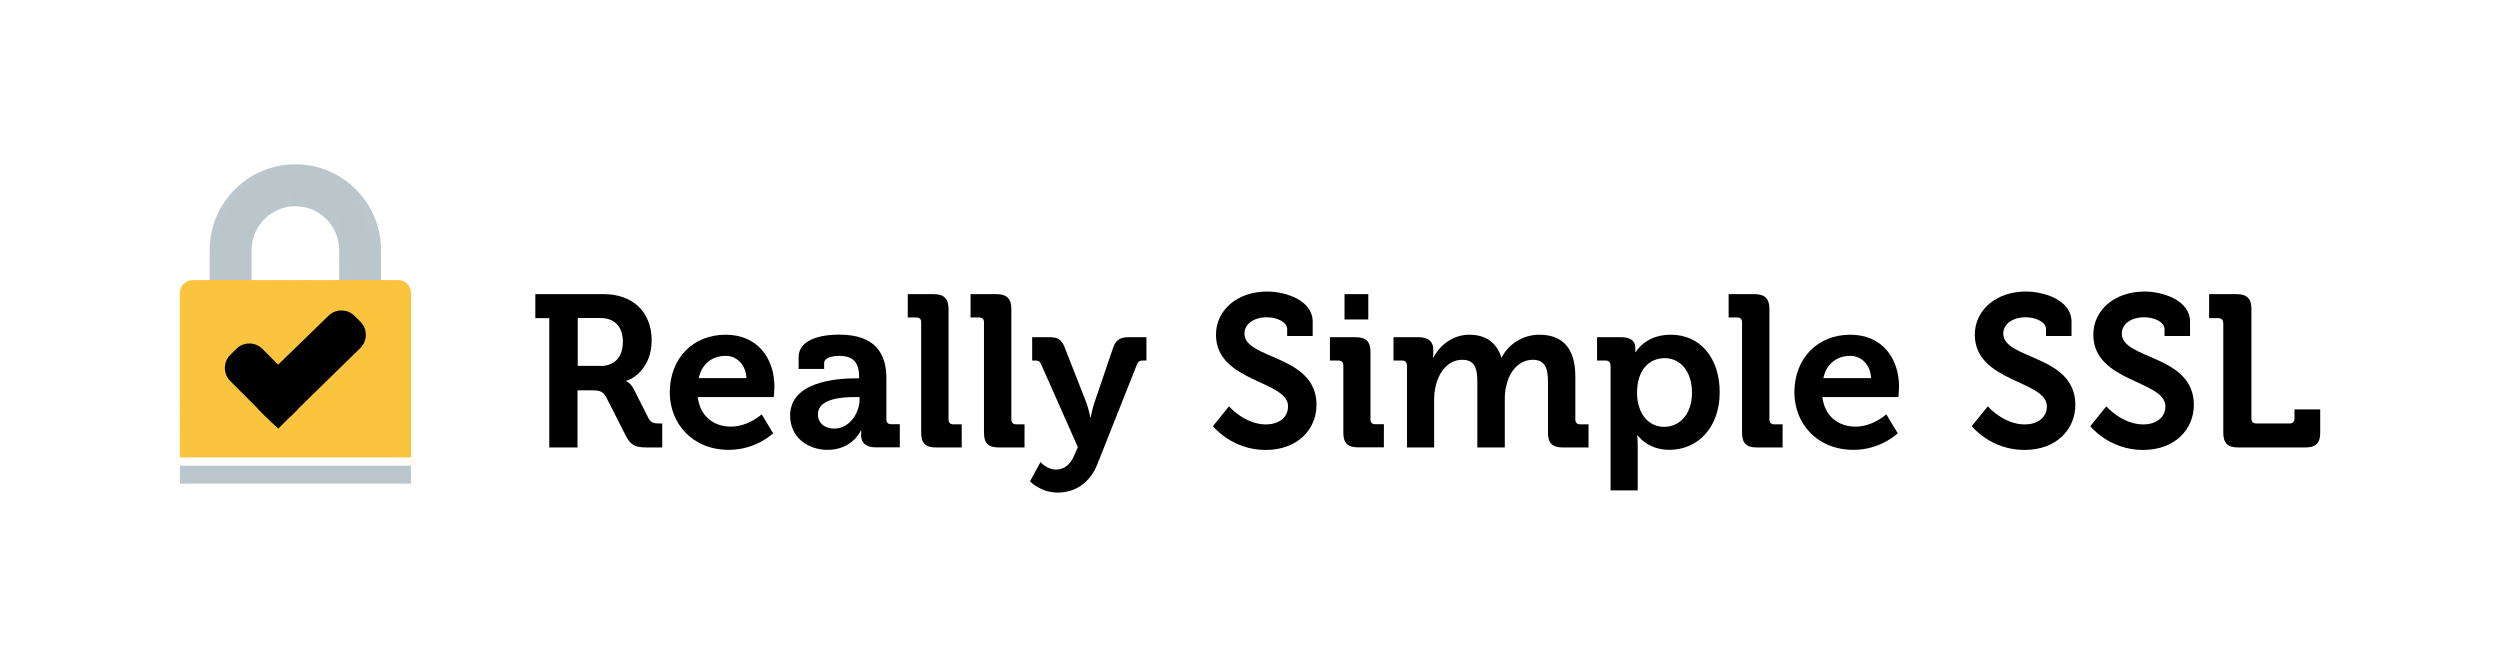 <?xml version="1.0" encoding="utf-8"?>
<!-- Generator: Adobe Illustrator 26.0.3, SVG Export Plug-In . SVG Version: 6.00 Build 0)  -->
<svg version="1.1" xmlns="http://www.w3.org/2000/svg" xmlns:xlink="http://www.w3.org/1999/xlink" x="0px" y="0px"
     viewBox="0 0 2293 602.6" style="enable-background:new 0 0 2293 602.6;" xml:space="preserve">
<style type="text/css">
	.st0{fill:#BBC7CC;}
	.st1{opacity:0.2;fill:#BBC7CC;}
	.st2{fill:#FBC43E;}
	.st3{opacity:0.2;fill:#FBC43E;}
	.st4{display:none;}
	.st5{display:inline;}
	.st6{fill:#FFFFFF;}
</style>
    <g id="In_kleur">
	<g>
		<path d="M503.9,291.8h-12.9v-22H554c25.7,0,43.7,15.8,43.7,42.4c0,25.3-17.4,35.8-23.4,37v0.4c0,0,4.4,2,6.9,7.1l13.7,27.1
			c2.2,4.2,5.5,4.6,9.9,4.6h2.6v22h-13.7c-10.5,0-15-1.6-19.6-10.5l-18-35.4c-3-5.5-5.9-6.5-13.3-6.5h-13.1v52.4h-25.9V291.8z
			 M550.5,335.7c13.1,0,20.8-8.1,20.8-22.2c0-13.9-7.7-21.8-20.4-21.8h-21v43.9H550.5z"/>
        <path d="M665.6,307c28.9,0,44.7,21.2,44.7,47.9c0,3-0.6,9.3-0.6,9.3h-69.7c2,17.8,15,27.1,30.3,27.1c16.2,0,28.3-11.3,28.3-11.3
			l10.5,17.4c0,0-15.4,15.2-40.6,15.2c-33.4,0-54.2-24.1-54.2-52.8C614.4,328.8,635.4,307,665.6,307z M684.6,346.8
			c-0.4-12.1-8.7-20.4-19-20.4c-12.9,0-22,7.7-24.7,20.4H684.6z"/>
        <path d="M784.8,347h3.2v-0.8c0-14.4-5.7-19.8-18.6-19.8c-4.6,0-13.5,1.2-13.5,6.7v5.3h-23.4v-10.7c0-18.8,26.5-20.8,37-20.8
			c33.6,0,43.5,17.6,43.5,40.2v37.6c0,2.8,1.6,4.4,4.4,4.4h7.9v21.2h-22.6c-9.3,0-12.9-5.1-12.9-11.1c0-2.6,0.2-4.4,0.2-4.4h-0.4
			c0,0-7.7,17.8-30.5,17.8c-18,0-34.4-11.3-34.4-31.5C724.8,349.6,768.4,347,784.8,347z M765.4,393.1c13.5,0,23-14.2,23-26.5v-2.4
			H784c-13.1,0-33.8,1.8-33.8,15.8C750.1,386.8,755.1,393.1,765.4,393.1z"/>
        <path d="M844.9,295.6c0-3-1.6-4.4-4.4-4.4h-7.9v-21.4h23.9c9.3,0,13.5,4.2,13.5,13.5v101.5c0,2.8,1.6,4.4,4.4,4.4h7.7v21.2h-23.7
			c-9.5,0-13.5-4-13.5-13.5V295.6z"/>
        <path d="M902.5,295.6c0-3-1.6-4.4-4.4-4.4h-7.9v-21.4h23.9c9.3,0,13.5,4.2,13.5,13.5v101.5c0,2.8,1.6,4.4,4.4,4.4h7.7v21.2H916
			c-9.5,0-13.5-4-13.5-13.5V295.6z"/>
        <path d="M968.6,430.7c6.9,0,13.1-4.2,16.6-12.9l3.4-7.7L955,334.3c-1.2-3-2.6-3.6-5.3-3.6h-3v-21.4h16.6c7.1,0,10.7,2.6,13.3,9.5
			l19.8,50.5c2,5.1,3.6,13.5,3.6,13.5h0.4c0,0,1.6-8.3,3.4-13.5l17.2-50.5c2.4-6.9,6.5-9.5,13.5-9.5h17v21.4h-3
			c-3,0-4.6,0.6-5.7,3.6l-36.2,91.2c-7.1,18.2-21.4,26.3-36.4,26.3c-15.8,0-25.5-10.3-25.5-10.3l9.7-17.8
			C954.2,423.8,960.3,430.7,968.6,430.7z"/>
        <path d="M1127.2,372.7c0,0,14.4,16.6,34,16.6c10.7,0,20.2-5.7,20.2-16.6c0-23.9-66.1-22-66.1-65.7c0-22.8,19.8-39.6,46.9-39.6
			c16.4,0,41.8,7.7,41.8,27.7v13.1h-23.4v-6.3c0-6.5-9.3-10.9-18.6-10.9c-11.9,0-20.6,6.1-20.6,15c0,23.9,66.1,19.2,66.1,65.3
			c0,22.4-17.2,41.4-46.7,41.4c-31.1,0-48.3-21.8-48.3-21.8L1127.2,372.7z"/>
        <path d="M1232.1,335.1c0-3-1.6-4.4-4.4-4.4h-7.9v-21.4h23.9c9.3,0,13.3,4.2,13.3,13.5v61.9c0,2.8,1.6,4.4,4.4,4.4h7.9v21.2h-23.9
			c-9.3,0-13.3-4-13.3-13.5V335.1z M1233.2,269.8h21.8V293h-21.8V269.8z"/>
        <path d="M1290.4,335.1c0-3-1.6-4.4-4.4-4.4h-7.9v-21.4h23.2c8.9,0,13.3,4.2,13.3,11.3v3c0,2.2-0.2,4.4-0.2,4.4h0.4
			c4.7-9.9,16.8-21,32.7-21c15.2,0,25.1,7.1,29.5,20.8h0.4c5.3-10.9,18.4-20.8,34.4-20.8c21,0,33.1,11.9,33.1,38.4v39.4
			c0,2.8,1.6,4.4,4.4,4.4h7.7v21.2h-23.7c-9.5,0-13.5-4-13.5-13.5v-46.7c0-11.5-2.2-20.2-13.9-20.2c-12.5,0-21.4,10.5-24.1,23.2
			c-1.2,4-1.6,8.1-1.6,12.9v44.3H1355v-60.2c0-10.9-1.6-20.2-13.7-20.2c-12.7,0-21.2,10.5-24.3,23.4c-1,4-1.6,8.1-1.6,12.7v44.3
			h-24.9V335.1z"/>
        <path d="M1477.1,335.1c0-3-1.6-4.4-4.4-4.4h-7.9v-21.4h22.4c9.3,0,12.7,4.2,12.7,9.7c0,2.4,0,4,0,4h0.4c0,0,8.5-16,32.1-16
			c27.3,0,44.9,21.6,44.9,52.8c0,32.1-19.8,52.8-46.3,52.8c-20,0-28.9-13.3-28.9-13.3h-0.4c0,0,0.4,3.6,0.4,8.7v41.8h-24.9V335.1z
			 M1526.4,391.5c13.9,0,25.5-11.3,25.5-31.3c0-19.2-10.3-31.7-25.1-31.7c-13.1,0-25.3,9.5-25.3,31.9
			C1501.4,376.1,1509.7,391.5,1526.4,391.5z"/>
        <path d="M1597.8,295.6c0-3-1.6-4.4-4.4-4.4h-7.9v-21.4h23.9c9.3,0,13.5,4.2,13.5,13.5v101.5c0,2.8,1.6,4.4,4.4,4.4h7.7v21.2h-23.7
			c-9.5,0-13.5-4-13.5-13.5V295.6z"/>
        <path d="M1697.1,307c28.9,0,44.7,21.2,44.7,47.9c0,3-0.6,9.3-0.6,9.3h-69.7c2,17.8,15,27.1,30.3,27.1c16.2,0,28.3-11.3,28.3-11.3
			l10.5,17.4c0,0-15.4,15.2-40.6,15.2c-33.4,0-54.2-24.1-54.2-52.8C1645.9,328.8,1666.9,307,1697.1,307z M1716.1,346.8
			c-0.4-12.1-8.7-20.4-19-20.4c-12.9,0-22,7.7-24.7,20.4H1716.1z"/>
        <path d="M1823.2,372.7c0,0,14.4,16.6,34,16.6c10.7,0,20.2-5.7,20.2-16.6c0-23.9-66.1-22-66.1-65.7c0-22.8,19.8-39.6,46.9-39.6
			c16.4,0,41.8,7.7,41.8,27.7v13.1h-23.4v-6.3c0-6.5-9.3-10.9-18.6-10.9c-11.9,0-20.6,6.1-20.6,15c0,23.9,66.1,19.2,66.1,65.3
			c0,22.4-17.2,41.4-46.7,41.4c-31.1,0-48.3-21.8-48.3-21.8L1823.2,372.7z"/>
        <path d="M1931.9,372.7c0,0,14.4,16.6,34,16.6c10.7,0,20.2-5.7,20.2-16.6c0-23.9-66.1-22-66.1-65.7c0-22.8,19.8-39.6,46.9-39.6
			c16.4,0,41.8,7.7,41.8,27.7v13.1h-23.4v-6.3c0-6.5-9.3-10.9-18.6-10.9c-11.9,0-20.6,6.1-20.6,15c0,23.9,66.1,19.2,66.1,65.3
			c0,22.4-17.2,41.4-46.7,41.4c-31.1,0-48.3-21.8-48.3-21.8L1931.9,372.7z"/>
        <path d="M2039.1,296.2c0-2.8-1.6-4.4-4.4-4.4h-8.5v-22h25.3c9.5,0,13.5,4.2,13.5,13.5V384c0,2.8,1.6,4.4,4.4,4.4h30.7
			c2.8,0,4.4-1.6,4.4-4.4v-8.5h23.6v21.4c0,9.5-4,13.5-13.5,13.5h-61.9c-9.5,0-13.5-4-13.5-13.5V296.2z"/>
	</g>
        <g>
		<path class="st0" d="M349.5,303.3h-38.4v-74c0-22.2-18.1-40.2-40.2-40.2s-40.2,18.1-40.2,40.2v74h-38.4v-74
			c0-43.3,35.3-78.6,78.6-78.6s78.6,35.3,78.6,78.6V303.3z"/>
            <path class="st1" d="M340.2,213.4c-2.9,1.3-4.2,3.9-5.4,6.5c0.3-6.8,0.6-13.7-0.1-20.3c-0.4-3.3-0.8-6.8-3.9-8.8
			c-2.3-1.5-6.4,0.2-7.5-0.5c-2.2-1.4-1.8-14.9-3.4-18.6c-3.1-6.9-13-10.4-19-14.1c-1.2-0.7-2.5-1.6-3.7-2.5
			c-8.1-2.8-16.7-4.4-25.8-4.4c-2.6,0-5.2,0.1-7.8,0.4c-0.5,0.4-1,0.9-1.6,1.3c-0.8,0.5-1.3,1.1-1.9-0.2c-0.1-0.2-0.3-0.4-0.5-0.6
			c-3.2,0.5-6.4,1.2-9.5,2.1c-5.2,2.8-9.9,6.4-15.2,9.4c-6,3.3-10,8.1-14.5,13.6c-13.6,16.7-21.3,36.2-27.5,56.7
			c-0.1,0.2-0.1,0.4-0.1,0.6v0.7c0.4,2.3,3.7,3.3,5.4,1.6c1.5,4.8-0.2,11.1-0.1,15.9c0.2,4.3,1,8.4,2,12.5c0.6,2.6,5.8,3.4,7.1,1.1
			c3.6-4.2,1-4.9,3.2,0.2c0.4,3.1,6.8,3.5,7.3,0.6c2.3-4,2.5-3.6,4.3,0.2c0.8,2.1,5.7,1.7,6.6-0.3c1.2-2.7,2-5.3,2.5-8v-29.1
			c0-18.9,13.2-34.8,30.8-39.1c1.1-6,4-16.7,6.3-18.6c1.8,3.6-1.4,11.1-1.1,17.6c1.4-0.1,2.8-0.2,4.2-0.2c1.6,0,3.1,0.1,4.6,0.3
			c1.3-4.2,1.5-8.9,3.1-9.1c1.8,1.8,0.3,6.8,0.4,9.6c11.9,2.4,21.9,10.1,27.4,20.5c0.1-0.2,0.1-0.4,0.1-0.5c0.4-2.6,1.1-17.5,2.5-18
			c2.6-0.6,1.5,15.2,0.1,23.1c-0.1,0.4-0.1,0.8-0.2,1.3c1.4,4.1,2.2,8.5,2.2,13.1v7.1c1.1,1.5,2.5,2.5,4.9,2.8
			c0.7,0.8,2.9-0.9,3.6,0.2c1.7,3.7,0.9,4.9,1.8,9.5c0.8,5.8,0.6,10.1-0.1,15.3c-0.3,1.9,0.8,4,3,4c5-0.2,10.3-8.6,13.3-12.4
			c0,2-1.9,9.2-1.9,11.1c0,3.6,8.2,3.4,9.5,0.2c7.2-18.5,1.5-42.5-0.8-50.8C344.2,213.8,342.3,212.4,340.2,213.4z"/>
            <rect x="165" y="427.1" class="st0" width="211.9" height="16.5"/>
            <path class="st2" d="M376.9,419.5H165V268.6c0-6.4,5.2-11.7,11.7-11.7h188.6c6.4,0,11.7,5.2,11.7,11.7V419.5z"/>
            <path class="st3" d="M372.5,308.6c-10.2,11.1-22.8,27-31.2,39.3c8-17.9,16.1-35.7,24.7-53.3c2.9-6.1-5-10.6-8.9-5.2
			c-9.1,12.5-18.1,25.2-26.9,37.9c11.4-21.5,22.7-43.7,38.6-61.9c-2.5-2.5-5.5-4.6-8.8-6.1c-10.5,10.4-20.4,21.4-29.7,32.8
			c1.7-8.3,8.6-20.2,10.8-27.7c0.8-2.7-0.2-5.9-2.2-7.5H333c-1.1,0.7-2.3,1.8-3.6,3.4c-7.1,9.3-19.5,24-31.1,38.3
			c9-17.7,17.2-33.2,22.1-41.7h-15.5c-15.2,15.8-39,40.3-54.6,56.7l-4.9,2.8c11.4-16.4,31.8-45.3,39.3-53c2-2.1,1.8-4.7,0.5-6.5
			h-8.5c-9.8,10.3-26.7,32.6-38.9,49.5c7.6-13.6,14.8-27.1,21.6-41.6c2.4-5.1-3.8-10.7-8.1-6.3c-13.7,13.8-26.6,28.4-38.7,43.5
			c5.4-10.4,14.6-26.1,20-36.4c2.6-5-4.1-10.9-8.1-6.3c-8.9,10.3-21.3,26.2-29.9,36.7c5.3-9.4,12.4-21.5,17.6-31
			c2.8-5.1-3.9-10.5-8.1-6.3c-6.6,6.6-14.9,16-21.3,22.8c2.4-4.6,6.8-12.1,9.2-16.8c1.6-3.1-0.1-6.5-2.9-7.5
			c-2.1,0.3-4.1,0.9-6.1,1.7c-3.4,2.4-7.7,6.3-10.5,8.2c0.4-0.7,0.9-1.3,1.3-2c0.1-0.2,0.2-0.3,0.3-0.5c-5.5,5.2-8.9,12.5-8.9,20.6
			v0.2c2.1-1.8,4.3-3.5,6.5-5.2c-2.1,4-4.3,8-6.5,12v23.8c5.4-6.1,10.9-12.2,16.5-18.2c-5.5,9.7-11,19.4-16.5,29v23.6
			c10.5-14,21.2-27.8,32.1-41.4c-10.7,20.5-21.4,41-32.1,61.5v22.5c18-32.9,43.5-66.1,67-94.4c-3.6,11.5-14,25.1-20.7,35.9
			c-10.8,17.5-18.8,34.7-26.9,50.7c-4.9,9-13,23.5-17.6,34.1h12.5c5.5-9.7,11-20.6,16.5-28.6c5.8-8.6,11.4-17.5,17-26.3
			c-4.8,11.8-10.4,24.4-19.4,38.1c-3.6,5.6,3.5,12.8,7.3,7.3c16.4-23.9,29.9-41.2,43.5-60.2c1.2-2.8,30.2-40.4,39.3-52.9
			c0,0,0,0,0,0c0.5,0.3,1.1,0.7,1.6,1c0.9,0.6-43.5,81.2-47.4,91.8c-4.9,7.8-10.3,15.8-14.9,22.6c-1.7,2.4-3.3,4.7-5,7.1h12.6
			c0.4-0.6,0.9-1.3,1.3-1.9c7-9.9,13-20,18.8-28.3c1.6-1.4,2.8-2.2,3-1.7c3-5.7,9.7-19.3,17.9-35.7l-5.2,35.5c-4.7,8-9.4,16-14,24
			c-3.4,5.8,5.3,10.7,8.9,5.2c9.5-14.1,17.9-28.9,25.9-43.8c11.6-19,23.7-37.7,36.9-55.5c-1.9,3.6-3.9,7.2-5.9,10.8
			c-15,27.1-30.4,54.1-43.1,82.4c-2.7,6,5.3,11,8.9,5.2c15.8-25.1,32.2-49.8,49-74.2c-11.5,25.9-22.6,51.9-33.6,78H312
			c11.6-22.7,23.7-45.1,38.1-66c-10.1,22-20.1,44-30.2,66h11.8c3.6-6.8,7.5-13.5,11.6-20c-2.5,5.9-5.8,13.8-8.4,20H347
			c2.4-3.8,4.9-7.9,7.1-11c-0.5,2.4-1.6,7.3-2.5,11h12.8c1.3-2.3,2.6-4.5,3.7-5.9c0.3,1.3,0.6,2.5,1.1,3.7c0.4,0.9,0.7,1.6,0.9,2.2
			h6.7v-20.1c-1.2-3.3-5.8-5.4-8.5-2.2c-0.5,0.6-1.1,1.3-1.6,1.9c1.1-4.6,2.3-9.1,4.1-13.2c1.8-4.3-2.5-6.9-6.1-6
			c-0.7,0.1-1.3,0.3-1.9,0.7c3.7-8,9.3-18.3,14.1-27.1v-13.1c-2-0.5-4.2,0-5.8,2.1c-3,4-8.9,11.7-11.9,15.8
			c4.9-10.6,12-23.9,17.7-35.5V307C375.5,306.7,373.9,307.1,372.5,308.6z"/>
            <path d="M325.2,289.7c-6.6-6.6-17.4-6.6-24,0l-46.1,44.8L240.7,320c-6.6-6.6-17.4-6.6-24,0l-5.5,5.5c-6.6,6.6-6.6,17.4,0,24
			l24.8,24.8c0.4,0.6,0.9,1.1,1.4,1.7l5.5,5.5l12.3,11.7l10.3-10.3c0.6-0.4,1.1-0.9,1.7-1.4l5.5-5.5c0.5-0.5,1-1.1,1.4-1.7
			l56.5-55.2c6.6-6.6,6.6-17.4,0-24L325.2,289.7z"/>
	</g>
</g>
    <g id="zwart" class="st4">
	<g class="st5">
		<rect x="164.7" y="427.4" width="212.5" height="16.5"/>
        <path d="M363.2,256.8h-13.5v-27.7c0-43.5-35.4-78.8-78.8-78.8s-78.8,35.4-78.8,78.8v27.7h-13.5c-7.7,0-13.9,6.2-13.9,13.9v149
			h212.5v-149C377.2,263.1,370.9,256.8,363.2,256.8z M230.6,229.2c0-22.2,18.1-40.3,40.3-40.3s40.3,18.1,40.3,40.3v27.7h-80.7V229.2
			z M330.8,319.2l-56.6,55.3c-0.4,0.6-0.9,1.1-1.4,1.7l-5.5,5.5c-0.5,0.5-1.1,1-1.7,1.4l-10.3,10.3l-12.3-11.8l-5.5-5.5
			c-0.5-0.5-1-1.1-1.4-1.7l-24.9-24.9c-6.6-6.6-6.6-17.4,0-24l5.5-5.5c6.6-6.6,17.4-6.6,24,0l14.4,14.4l46.2-44.9
			c6.6-6.6,17.4-6.6,24,0l5.5,5.5C337.4,301.8,337.4,312.6,330.8,319.2z"/>
	</g>
        <g class="st5">
		<path d="M503.9,291.8h-12.9v-22H554c25.7,0,43.7,15.8,43.7,42.4c0,25.3-17.4,35.8-23.4,37v0.4c0,0,4.4,2,6.9,7.1l13.7,27.1
			c2.2,4.2,5.5,4.6,9.9,4.6h2.6v22h-13.7c-10.5,0-15-1.6-19.6-10.5l-18-35.4c-3-5.5-5.9-6.5-13.3-6.5h-13.1v52.4h-25.9V291.8z
			 M550.5,335.7c13.1,0,20.8-8.1,20.8-22.2c0-13.9-7.7-21.8-20.4-21.8h-21v43.9H550.5z"/>
            <path d="M665.6,307c28.9,0,44.7,21.2,44.7,47.9c0,3-0.6,9.3-0.6,9.3h-69.7c2,17.8,15,27.1,30.3,27.1c16.2,0,28.3-11.3,28.3-11.3
			l10.5,17.4c0,0-15.4,15.2-40.6,15.2c-33.4,0-54.2-24.1-54.2-52.8C614.4,328.8,635.4,307,665.6,307z M684.6,346.8
			c-0.4-12.1-8.7-20.4-19-20.4c-12.9,0-22,7.7-24.7,20.4H684.6z"/>
            <path d="M784.8,347h3.2v-0.8c0-14.4-5.7-19.8-18.6-19.8c-4.6,0-13.5,1.2-13.5,6.7v5.3h-23.4v-10.7c0-18.8,26.5-20.8,37-20.8
			c33.6,0,43.5,17.6,43.5,40.2v37.6c0,2.8,1.6,4.4,4.4,4.4h7.9v21.2h-22.6c-9.3,0-12.9-5.1-12.9-11.1c0-2.6,0.2-4.4,0.2-4.4h-0.4
			c0,0-7.7,17.8-30.5,17.8c-18,0-34.4-11.3-34.4-31.5C724.8,349.6,768.4,347,784.8,347z M765.4,393.1c13.5,0,23-14.2,23-26.5v-2.4
			H784c-13.1,0-33.8,1.8-33.8,15.8C750.1,386.8,755.1,393.1,765.4,393.1z"/>
            <path d="M844.9,295.6c0-3-1.6-4.4-4.4-4.4h-7.9v-21.4h23.9c9.3,0,13.5,4.2,13.5,13.5v101.5c0,2.8,1.6,4.4,4.4,4.4h7.7v21.2h-23.7
			c-9.5,0-13.5-4-13.5-13.5V295.6z"/>
            <path d="M902.5,295.6c0-3-1.6-4.4-4.4-4.4h-7.9v-21.4h23.9c9.3,0,13.5,4.2,13.5,13.5v101.5c0,2.8,1.6,4.4,4.4,4.4h7.7v21.2H916
			c-9.5,0-13.5-4-13.5-13.5V295.6z"/>
            <path d="M968.6,430.7c6.9,0,13.1-4.2,16.6-12.9l3.4-7.7L955,334.3c-1.2-3-2.6-3.6-5.3-3.6h-3v-21.4h16.6c7.1,0,10.7,2.6,13.3,9.5
			l19.8,50.5c2,5.1,3.6,13.5,3.6,13.5h0.4c0,0,1.6-8.3,3.4-13.5l17.2-50.5c2.4-6.9,6.5-9.5,13.5-9.5h17v21.4h-3
			c-3,0-4.6,0.6-5.7,3.6l-36.2,91.2c-7.1,18.2-21.4,26.3-36.4,26.3c-15.8,0-25.5-10.3-25.5-10.3l9.7-17.8
			C954.2,423.8,960.3,430.7,968.6,430.7z"/>
            <path d="M1127.2,372.7c0,0,14.4,16.6,34,16.6c10.7,0,20.2-5.7,20.2-16.6c0-23.9-66.1-22-66.1-65.7c0-22.8,19.8-39.6,46.9-39.6
			c16.4,0,41.8,7.7,41.8,27.7v13.1h-23.4v-6.3c0-6.5-9.3-10.9-18.6-10.9c-11.9,0-20.6,6.1-20.6,15c0,23.9,66.1,19.2,66.1,65.3
			c0,22.4-17.2,41.4-46.7,41.4c-31.1,0-48.3-21.8-48.3-21.8L1127.2,372.7z"/>
            <path d="M1232.1,335.1c0-3-1.6-4.4-4.4-4.4h-7.9v-21.4h23.9c9.3,0,13.3,4.2,13.3,13.5v61.9c0,2.8,1.6,4.4,4.4,4.4h7.9v21.2h-23.9
			c-9.3,0-13.3-4-13.3-13.5V335.1z M1233.2,269.8h21.8V293h-21.8V269.8z"/>
            <path d="M1290.4,335.1c0-3-1.6-4.4-4.4-4.4h-7.9v-21.4h23.2c8.9,0,13.3,4.2,13.3,11.3v3c0,2.2-0.2,4.4-0.2,4.4h0.4
			c4.7-9.9,16.8-21,32.7-21c15.2,0,25.1,7.1,29.5,20.8h0.4c5.3-10.9,18.4-20.8,34.4-20.8c21,0,33.1,11.9,33.1,38.4v39.4
			c0,2.8,1.6,4.4,4.4,4.4h7.7v21.2h-23.7c-9.5,0-13.5-4-13.5-13.5v-46.7c0-11.5-2.2-20.2-13.9-20.2c-12.5,0-21.4,10.5-24.1,23.2
			c-1.2,4-1.6,8.1-1.6,12.9v44.3H1355v-60.2c0-10.9-1.6-20.2-13.7-20.2c-12.7,0-21.2,10.5-24.3,23.4c-1,4-1.6,8.1-1.6,12.7v44.3
			h-24.9V335.1z"/>
            <path d="M1477.1,335.1c0-3-1.6-4.4-4.4-4.4h-7.9v-21.4h22.4c9.3,0,12.7,4.2,12.7,9.7c0,2.4,0,4,0,4h0.4c0,0,8.5-16,32.1-16
			c27.3,0,44.9,21.6,44.9,52.8c0,32.1-19.8,52.8-46.3,52.8c-20,0-28.9-13.3-28.9-13.3h-0.4c0,0,0.4,3.6,0.4,8.7v41.8h-24.9V335.1z
			 M1526.4,391.5c13.9,0,25.5-11.3,25.5-31.3c0-19.2-10.3-31.7-25.1-31.7c-13.1,0-25.3,9.5-25.3,31.9
			C1501.4,376.1,1509.7,391.5,1526.4,391.5z"/>
            <path d="M1597.8,295.6c0-3-1.6-4.4-4.4-4.4h-7.9v-21.4h23.9c9.3,0,13.5,4.2,13.5,13.5v101.5c0,2.8,1.6,4.4,4.4,4.4h7.7v21.2h-23.7
			c-9.5,0-13.5-4-13.5-13.5V295.6z"/>
            <path d="M1697.1,307c28.9,0,44.7,21.2,44.7,47.9c0,3-0.6,9.3-0.6,9.3h-69.7c2,17.8,15,27.1,30.3,27.1c16.2,0,28.3-11.3,28.3-11.3
			l10.5,17.4c0,0-15.4,15.2-40.6,15.2c-33.4,0-54.2-24.1-54.2-52.8C1645.9,328.8,1666.9,307,1697.1,307z M1716.1,346.8
			c-0.4-12.1-8.7-20.4-19-20.4c-12.9,0-22,7.7-24.7,20.4H1716.1z"/>
            <path d="M1823.2,372.7c0,0,14.4,16.6,34,16.6c10.7,0,20.2-5.7,20.2-16.6c0-23.9-66.1-22-66.1-65.7c0-22.8,19.8-39.6,46.9-39.6
			c16.4,0,41.8,7.7,41.8,27.7v13.1h-23.4v-6.3c0-6.5-9.3-10.9-18.6-10.9c-11.9,0-20.6,6.1-20.6,15c0,23.9,66.1,19.2,66.1,65.3
			c0,22.4-17.2,41.4-46.7,41.4c-31.1,0-48.3-21.8-48.3-21.8L1823.2,372.7z"/>
            <path d="M1931.9,372.7c0,0,14.4,16.6,34,16.6c10.7,0,20.2-5.7,20.2-16.6c0-23.9-66.1-22-66.1-65.7c0-22.8,19.8-39.6,46.9-39.6
			c16.4,0,41.8,7.7,41.8,27.7v13.1h-23.4v-6.3c0-6.5-9.3-10.9-18.6-10.9c-11.9,0-20.6,6.1-20.6,15c0,23.9,66.1,19.2,66.1,65.3
			c0,22.4-17.2,41.4-46.7,41.4c-31.1,0-48.3-21.8-48.3-21.8L1931.9,372.7z"/>
            <path d="M2039.1,296.2c0-2.8-1.6-4.4-4.4-4.4h-8.5v-22h25.3c9.5,0,13.5,4.2,13.5,13.5V384c0,2.8,1.6,4.4,4.4,4.4h30.7
			c2.8,0,4.4-1.6,4.4-4.4v-8.5h23.6v21.4c0,9.5-4,13.5-13.5,13.5h-61.9c-9.5,0-13.5-4-13.5-13.5V296.2z"/>
	</g>
</g>
    <g id="geel" class="st4">
	<g class="st5">
		<g>
			<g>
				<rect x="164.7" y="427.4" class="st2" width="212.5" height="16.5"/>
			</g>
            <g>
				<g>
					<path class="st2" d="M363.2,256.8h-13.5v-27.7c0-43.5-35.4-78.8-78.8-78.8s-78.8,35.4-78.8,78.8v27.7h-13.5
						c-7.7,0-13.9,6.2-13.9,13.9v149h212.5v-149C377.2,263.1,370.9,256.8,363.2,256.8z M230.6,229.2c0-22.2,18.1-40.3,40.3-40.3
						s40.3,18.1,40.3,40.3v27.7h-80.7V229.2z M330.8,319.2l-56.6,55.3c-0.4,0.6-0.9,1.1-1.4,1.7l-5.5,5.5c-0.5,0.5-1.1,1-1.7,1.4
						l-10.3,10.3l-12.3-11.8l-5.5-5.5c-0.5-0.5-1-1.1-1.4-1.7l-24.9-24.9c-6.6-6.6-6.6-17.4,0-24l5.5-5.5c6.6-6.6,17.4-6.6,24,0
						l14.4,14.4l46.2-44.9c6.6-6.6,17.4-6.6,24,0l5.5,5.5C337.4,301.8,337.4,312.6,330.8,319.2z"/>
				</g>
			</g>
		</g>
	</g>
        <g class="st5">
		<g>
			<path class="st2" d="M503.9,291.8h-12.9v-22H554c25.7,0,43.7,15.8,43.7,42.4c0,25.3-17.4,35.8-23.4,37v0.4c0,0,4.4,2,6.9,7.1
				l13.7,27.1c2.2,4.2,5.5,4.6,9.9,4.6h2.6v22h-13.7c-10.5,0-15-1.6-19.6-10.5l-18-35.4c-3-5.5-5.9-6.5-13.3-6.5h-13.1v52.4h-25.9
				V291.8z M550.5,335.7c13.1,0,20.8-8.1,20.8-22.2c0-13.9-7.7-21.8-20.4-21.8h-21v43.9H550.5z"/>
            <path class="st2" d="M665.6,307c28.9,0,44.7,21.2,44.7,47.9c0,3-0.6,9.3-0.6,9.3h-69.7c2,17.8,15,27.1,30.3,27.1
				c16.2,0,28.3-11.3,28.3-11.3l10.5,17.4c0,0-15.4,15.2-40.6,15.2c-33.4,0-54.2-24.1-54.2-52.8C614.4,328.8,635.4,307,665.6,307z
				 M684.6,346.8c-0.4-12.1-8.7-20.4-19-20.4c-12.9,0-22,7.7-24.7,20.4H684.6z"/>
            <path class="st2" d="M784.8,347h3.2v-0.8c0-14.4-5.7-19.8-18.6-19.8c-4.6,0-13.5,1.2-13.5,6.7v5.3h-23.4v-10.7
				c0-18.8,26.5-20.8,37-20.8c33.6,0,43.5,17.6,43.5,40.2v37.6c0,2.8,1.6,4.4,4.4,4.4h7.9v21.2h-22.6c-9.3,0-12.9-5.1-12.9-11.1
				c0-2.6,0.2-4.4,0.2-4.4h-0.4c0,0-7.7,17.8-30.5,17.8c-18,0-34.4-11.3-34.4-31.5C724.8,349.6,768.4,347,784.8,347z M765.4,393.1
				c13.5,0,23-14.2,23-26.5v-2.4H784c-13.1,0-33.8,1.8-33.8,15.8C750.1,386.8,755.1,393.1,765.4,393.1z"/>
            <path class="st2" d="M844.9,295.6c0-3-1.6-4.4-4.4-4.4h-7.9v-21.4h23.9c9.3,0,13.5,4.2,13.5,13.5v101.5c0,2.8,1.6,4.4,4.4,4.4
				h7.7v21.2h-23.7c-9.5,0-13.5-4-13.5-13.5V295.6z"/>
            <path class="st2" d="M902.5,295.6c0-3-1.6-4.4-4.4-4.4h-7.9v-21.4h23.9c9.3,0,13.5,4.2,13.5,13.5v101.5c0,2.8,1.6,4.4,4.4,4.4
				h7.7v21.2H916c-9.5,0-13.5-4-13.5-13.5V295.6z"/>
            <path class="st2" d="M968.6,430.7c6.9,0,13.1-4.2,16.6-12.9l3.4-7.7L955,334.3c-1.2-3-2.6-3.6-5.3-3.6h-3v-21.4h16.6
				c7.1,0,10.7,2.6,13.3,9.5l19.8,50.5c2,5.1,3.6,13.5,3.6,13.5h0.4c0,0,1.6-8.3,3.4-13.5l17.2-50.5c2.4-6.9,6.5-9.5,13.5-9.5h17
				v21.4h-3c-3,0-4.6,0.6-5.7,3.6l-36.2,91.2c-7.1,18.2-21.4,26.3-36.4,26.3c-15.8,0-25.5-10.3-25.5-10.3l9.7-17.8
				C954.2,423.8,960.3,430.7,968.6,430.7z"/>
            <path class="st2" d="M1127.2,372.7c0,0,14.4,16.6,34,16.6c10.7,0,20.2-5.7,20.2-16.6c0-23.9-66.1-22-66.1-65.7
				c0-22.8,19.8-39.6,46.9-39.6c16.4,0,41.8,7.7,41.8,27.7v13.1h-23.4v-6.3c0-6.5-9.3-10.9-18.6-10.9c-11.9,0-20.6,6.1-20.6,15
				c0,23.9,66.1,19.2,66.1,65.3c0,22.4-17.2,41.4-46.7,41.4c-31.1,0-48.3-21.8-48.3-21.8L1127.2,372.7z"/>
            <path class="st2" d="M1232.1,335.1c0-3-1.6-4.4-4.4-4.4h-7.9v-21.4h23.9c9.3,0,13.3,4.2,13.3,13.5v61.9c0,2.8,1.6,4.4,4.4,4.4
				h7.9v21.2h-23.9c-9.3,0-13.3-4-13.3-13.5V335.1z M1233.2,269.8h21.8V293h-21.8V269.8z"/>
            <path class="st2" d="M1290.4,335.1c0-3-1.6-4.4-4.4-4.4h-7.9v-21.4h23.2c8.9,0,13.3,4.2,13.3,11.3v3c0,2.2-0.2,4.4-0.2,4.4h0.4
				c4.7-9.9,16.8-21,32.7-21c15.2,0,25.1,7.1,29.5,20.8h0.4c5.3-10.9,18.4-20.8,34.4-20.8c21,0,33.1,11.9,33.1,38.4v39.4
				c0,2.8,1.6,4.4,4.4,4.4h7.7v21.2h-23.7c-9.5,0-13.5-4-13.5-13.5v-46.7c0-11.5-2.2-20.2-13.9-20.2c-12.5,0-21.4,10.5-24.1,23.2
				c-1.2,4-1.6,8.1-1.6,12.9v44.3H1355v-60.2c0-10.9-1.6-20.2-13.7-20.2c-12.7,0-21.2,10.5-24.3,23.4c-1,4-1.6,8.1-1.6,12.7v44.3
				h-24.9V335.1z"/>
            <path class="st2" d="M1477.1,335.1c0-3-1.6-4.4-4.4-4.4h-7.9v-21.4h22.4c9.3,0,12.7,4.2,12.7,9.7c0,2.4,0,4,0,4h0.4
				c0,0,8.5-16,32.1-16c27.3,0,44.9,21.6,44.9,52.8c0,32.1-19.8,52.8-46.3,52.8c-20,0-28.9-13.3-28.9-13.3h-0.4c0,0,0.4,3.6,0.4,8.7
				v41.8h-24.9V335.1z M1526.4,391.5c13.9,0,25.5-11.3,25.5-31.3c0-19.2-10.3-31.7-25.1-31.7c-13.1,0-25.3,9.5-25.3,31.9
				C1501.4,376.1,1509.7,391.5,1526.4,391.5z"/>
            <path class="st2" d="M1597.8,295.6c0-3-1.6-4.4-4.4-4.4h-7.9v-21.4h23.9c9.3,0,13.5,4.2,13.5,13.5v101.5c0,2.8,1.6,4.4,4.4,4.4
				h7.7v21.2h-23.7c-9.5,0-13.5-4-13.5-13.5V295.6z"/>
            <path class="st2" d="M1697.1,307c28.9,0,44.7,21.2,44.7,47.9c0,3-0.6,9.3-0.6,9.3h-69.7c2,17.8,15,27.1,30.3,27.1
				c16.2,0,28.3-11.3,28.3-11.3l10.5,17.4c0,0-15.4,15.2-40.6,15.2c-33.4,0-54.2-24.1-54.2-52.8C1645.9,328.8,1666.9,307,1697.1,307
				z M1716.1,346.8c-0.4-12.1-8.7-20.4-19-20.4c-12.9,0-22,7.7-24.7,20.4H1716.1z"/>
            <path class="st2" d="M1823.2,372.7c0,0,14.4,16.6,34,16.6c10.7,0,20.2-5.7,20.2-16.6c0-23.9-66.1-22-66.1-65.7
				c0-22.8,19.8-39.6,46.9-39.6c16.4,0,41.8,7.7,41.8,27.7v13.1h-23.4v-6.3c0-6.5-9.3-10.9-18.6-10.9c-11.9,0-20.6,6.1-20.6,15
				c0,23.9,66.1,19.2,66.1,65.3c0,22.4-17.2,41.4-46.7,41.4c-31.1,0-48.3-21.8-48.3-21.8L1823.2,372.7z"/>
            <path class="st2" d="M1931.9,372.7c0,0,14.4,16.6,34,16.6c10.7,0,20.2-5.7,20.2-16.6c0-23.9-66.1-22-66.1-65.7
				c0-22.8,19.8-39.6,46.9-39.6c16.4,0,41.8,7.7,41.8,27.7v13.1h-23.4v-6.3c0-6.5-9.3-10.9-18.6-10.9c-11.9,0-20.6,6.1-20.6,15
				c0,23.9,66.1,19.2,66.1,65.3c0,22.4-17.2,41.4-46.7,41.4c-31.1,0-48.3-21.8-48.3-21.8L1931.9,372.7z"/>
            <path class="st2" d="M2039.1,296.2c0-2.8-1.6-4.4-4.4-4.4h-8.5v-22h25.3c9.5,0,13.5,4.2,13.5,13.5V384c0,2.8,1.6,4.4,4.4,4.4
				h30.7c2.8,0,4.4-1.6,4.4-4.4v-8.5h23.6v21.4c0,9.5-4,13.5-13.5,13.5h-61.9c-9.5,0-13.5-4-13.5-13.5V296.2z"/>
		</g>
	</g>
</g>
    <g id="wit" class="st4">
	<g class="st5">
		<g>
			<g>
				<rect x="164.7" y="427.4" class="st6" width="212.5" height="16.5"/>
			</g>
            <g>
				<g>
					<path class="st6" d="M363.2,256.8h-13.5v-27.7c0-43.5-35.4-78.8-78.8-78.8s-78.8,35.4-78.8,78.8v27.7h-13.5
						c-7.7,0-13.9,6.2-13.9,13.9v149h212.5v-149C377.2,263.1,370.9,256.8,363.2,256.8z M230.6,229.2c0-22.2,18.1-40.3,40.3-40.3
						s40.3,18.1,40.3,40.3v27.7h-80.7V229.2z M330.8,319.2l-56.6,55.3c-0.4,0.6-0.9,1.1-1.4,1.7l-5.5,5.5c-0.5,0.5-1.1,1-1.7,1.4
						l-10.3,10.3l-12.3-11.8l-5.5-5.5c-0.5-0.5-1-1.1-1.4-1.7l-24.9-24.9c-6.6-6.6-6.6-17.4,0-24l5.5-5.5c6.6-6.6,17.4-6.6,24,0
						l14.4,14.4l46.2-44.9c6.6-6.6,17.4-6.6,24,0l5.5,5.5C337.4,301.8,337.4,312.6,330.8,319.2z"/>
				</g>
			</g>
		</g>
	</g>
        <g class="st5">
		<g>
			<path class="st6" d="M503.9,291.8h-12.9v-22H554c25.7,0,43.7,15.8,43.7,42.4c0,25.3-17.4,35.8-23.4,37v0.4c0,0,4.4,2,6.9,7.1
				l13.7,27.1c2.2,4.2,5.5,4.6,9.9,4.6h2.6v22h-13.7c-10.5,0-15-1.6-19.6-10.5l-18-35.4c-3-5.5-5.9-6.5-13.3-6.5h-13.1v52.4h-25.9
				V291.8z M550.5,335.7c13.1,0,20.8-8.1,20.8-22.2c0-13.9-7.7-21.8-20.4-21.8h-21v43.9H550.5z"/>
            <path class="st6" d="M665.6,307c28.9,0,44.7,21.2,44.7,47.9c0,3-0.6,9.3-0.6,9.3h-69.7c2,17.8,15,27.1,30.3,27.1
				c16.2,0,28.3-11.3,28.3-11.3l10.5,17.4c0,0-15.4,15.2-40.6,15.2c-33.4,0-54.2-24.1-54.2-52.8C614.4,328.8,635.4,307,665.6,307z
				 M684.6,346.8c-0.4-12.1-8.7-20.4-19-20.4c-12.9,0-22,7.7-24.7,20.4H684.6z"/>
            <path class="st6" d="M784.8,347h3.2v-0.8c0-14.4-5.7-19.8-18.6-19.8c-4.6,0-13.5,1.2-13.5,6.7v5.3h-23.4v-10.7
				c0-18.8,26.5-20.8,37-20.8c33.6,0,43.5,17.6,43.5,40.2v37.6c0,2.8,1.6,4.4,4.4,4.4h7.9v21.2h-22.6c-9.3,0-12.9-5.1-12.9-11.1
				c0-2.6,0.2-4.4,0.2-4.4h-0.4c0,0-7.7,17.8-30.5,17.8c-18,0-34.4-11.3-34.4-31.5C724.8,349.6,768.4,347,784.8,347z M765.4,393.1
				c13.5,0,23-14.2,23-26.5v-2.4H784c-13.1,0-33.8,1.8-33.8,15.8C750.1,386.8,755.1,393.1,765.4,393.1z"/>
            <path class="st6" d="M844.9,295.6c0-3-1.6-4.4-4.4-4.4h-7.9v-21.4h23.9c9.3,0,13.5,4.2,13.5,13.5v101.5c0,2.8,1.6,4.4,4.4,4.4
				h7.7v21.2h-23.7c-9.5,0-13.5-4-13.5-13.5V295.6z"/>
            <path class="st6" d="M902.5,295.6c0-3-1.6-4.4-4.4-4.4h-7.9v-21.4h23.9c9.3,0,13.5,4.2,13.5,13.5v101.5c0,2.8,1.6,4.4,4.4,4.4
				h7.7v21.2H916c-9.5,0-13.5-4-13.5-13.5V295.6z"/>
            <path class="st6" d="M968.6,430.7c6.9,0,13.1-4.2,16.6-12.9l3.4-7.7L955,334.3c-1.2-3-2.6-3.6-5.3-3.6h-3v-21.4h16.6
				c7.1,0,10.7,2.6,13.3,9.5l19.8,50.5c2,5.1,3.6,13.5,3.6,13.5h0.4c0,0,1.6-8.3,3.4-13.5l17.2-50.5c2.4-6.9,6.5-9.5,13.5-9.5h17
				v21.4h-3c-3,0-4.6,0.6-5.7,3.6l-36.2,91.2c-7.1,18.2-21.4,26.3-36.4,26.3c-15.8,0-25.5-10.3-25.5-10.3l9.7-17.8
				C954.2,423.8,960.3,430.7,968.6,430.7z"/>
            <path class="st6" d="M1127.2,372.7c0,0,14.4,16.6,34,16.6c10.7,0,20.2-5.7,20.2-16.6c0-23.9-66.1-22-66.1-65.7
				c0-22.8,19.8-39.6,46.9-39.6c16.4,0,41.8,7.7,41.8,27.7v13.1h-23.4v-6.3c0-6.5-9.3-10.9-18.6-10.9c-11.9,0-20.6,6.1-20.6,15
				c0,23.9,66.1,19.2,66.1,65.3c0,22.4-17.2,41.4-46.7,41.4c-31.1,0-48.3-21.8-48.3-21.8L1127.2,372.7z"/>
            <path class="st6" d="M1232.1,335.1c0-3-1.6-4.4-4.4-4.4h-7.9v-21.4h23.9c9.3,0,13.3,4.2,13.3,13.5v61.9c0,2.8,1.6,4.4,4.4,4.4
				h7.9v21.2h-23.9c-9.3,0-13.3-4-13.3-13.5V335.1z M1233.2,269.8h21.8V293h-21.8V269.8z"/>
            <path class="st6" d="M1290.4,335.1c0-3-1.6-4.4-4.4-4.4h-7.9v-21.4h23.2c8.9,0,13.3,4.2,13.3,11.3v3c0,2.2-0.2,4.4-0.2,4.4h0.4
				c4.7-9.9,16.8-21,32.7-21c15.2,0,25.1,7.1,29.5,20.8h0.4c5.3-10.9,18.4-20.8,34.4-20.8c21,0,33.1,11.9,33.1,38.4v39.4
				c0,2.8,1.6,4.4,4.4,4.4h7.7v21.2h-23.7c-9.5,0-13.5-4-13.5-13.5v-46.7c0-11.5-2.2-20.2-13.9-20.2c-12.5,0-21.4,10.5-24.1,23.2
				c-1.2,4-1.6,8.1-1.6,12.9v44.3H1355v-60.2c0-10.9-1.6-20.2-13.7-20.2c-12.7,0-21.2,10.5-24.3,23.4c-1,4-1.6,8.1-1.6,12.7v44.3
				h-24.9V335.1z"/>
            <path class="st6" d="M1477.1,335.1c0-3-1.6-4.4-4.4-4.4h-7.9v-21.4h22.4c9.3,0,12.7,4.2,12.7,9.7c0,2.4,0,4,0,4h0.4
				c0,0,8.5-16,32.1-16c27.3,0,44.9,21.6,44.9,52.8c0,32.1-19.8,52.8-46.3,52.8c-20,0-28.9-13.3-28.9-13.3h-0.4c0,0,0.4,3.6,0.4,8.7
				v41.8h-24.9V335.1z M1526.4,391.5c13.9,0,25.5-11.3,25.5-31.3c0-19.2-10.3-31.7-25.1-31.7c-13.1,0-25.3,9.5-25.3,31.9
				C1501.4,376.1,1509.7,391.5,1526.4,391.5z"/>
            <path class="st6" d="M1597.8,295.6c0-3-1.6-4.4-4.4-4.4h-7.9v-21.4h23.9c9.3,0,13.5,4.2,13.5,13.5v101.5c0,2.8,1.6,4.4,4.4,4.4
				h7.7v21.2h-23.7c-9.5,0-13.5-4-13.5-13.5V295.6z"/>
            <path class="st6" d="M1697.1,307c28.9,0,44.7,21.2,44.7,47.9c0,3-0.6,9.3-0.6,9.3h-69.7c2,17.8,15,27.1,30.3,27.1
				c16.2,0,28.3-11.3,28.3-11.3l10.5,17.4c0,0-15.4,15.2-40.6,15.2c-33.4,0-54.2-24.1-54.2-52.8C1645.9,328.8,1666.9,307,1697.1,307
				z M1716.1,346.8c-0.4-12.1-8.7-20.4-19-20.4c-12.9,0-22,7.7-24.7,20.4H1716.1z"/>
            <path class="st6" d="M1823.2,372.7c0,0,14.4,16.6,34,16.6c10.7,0,20.2-5.7,20.2-16.6c0-23.9-66.1-22-66.1-65.7
				c0-22.8,19.8-39.6,46.9-39.6c16.4,0,41.8,7.7,41.8,27.7v13.1h-23.4v-6.3c0-6.5-9.3-10.9-18.6-10.9c-11.9,0-20.6,6.1-20.6,15
				c0,23.9,66.1,19.2,66.1,65.3c0,22.4-17.2,41.4-46.7,41.4c-31.1,0-48.3-21.8-48.3-21.8L1823.2,372.7z"/>
            <path class="st6" d="M1931.9,372.7c0,0,14.4,16.6,34,16.6c10.7,0,20.2-5.7,20.2-16.6c0-23.9-66.1-22-66.1-65.7
				c0-22.8,19.8-39.6,46.9-39.6c16.4,0,41.8,7.7,41.8,27.7v13.1h-23.4v-6.3c0-6.5-9.3-10.9-18.6-10.9c-11.9,0-20.6,6.1-20.6,15
				c0,23.9,66.1,19.2,66.1,65.3c0,22.4-17.2,41.4-46.7,41.4c-31.1,0-48.3-21.8-48.3-21.8L1931.9,372.7z"/>
            <path class="st6" d="M2039.1,296.2c0-2.8-1.6-4.4-4.4-4.4h-8.5v-22h25.3c9.5,0,13.5,4.2,13.5,13.5V384c0,2.8,1.6,4.4,4.4,4.4
				h30.7c2.8,0,4.4-1.6,4.4-4.4v-8.5h23.6v21.4c0,9.5-4,13.5-13.5,13.5h-61.9c-9.5,0-13.5-4-13.5-13.5V296.2z"/>
		</g>
	</g>
</g>
</svg>
